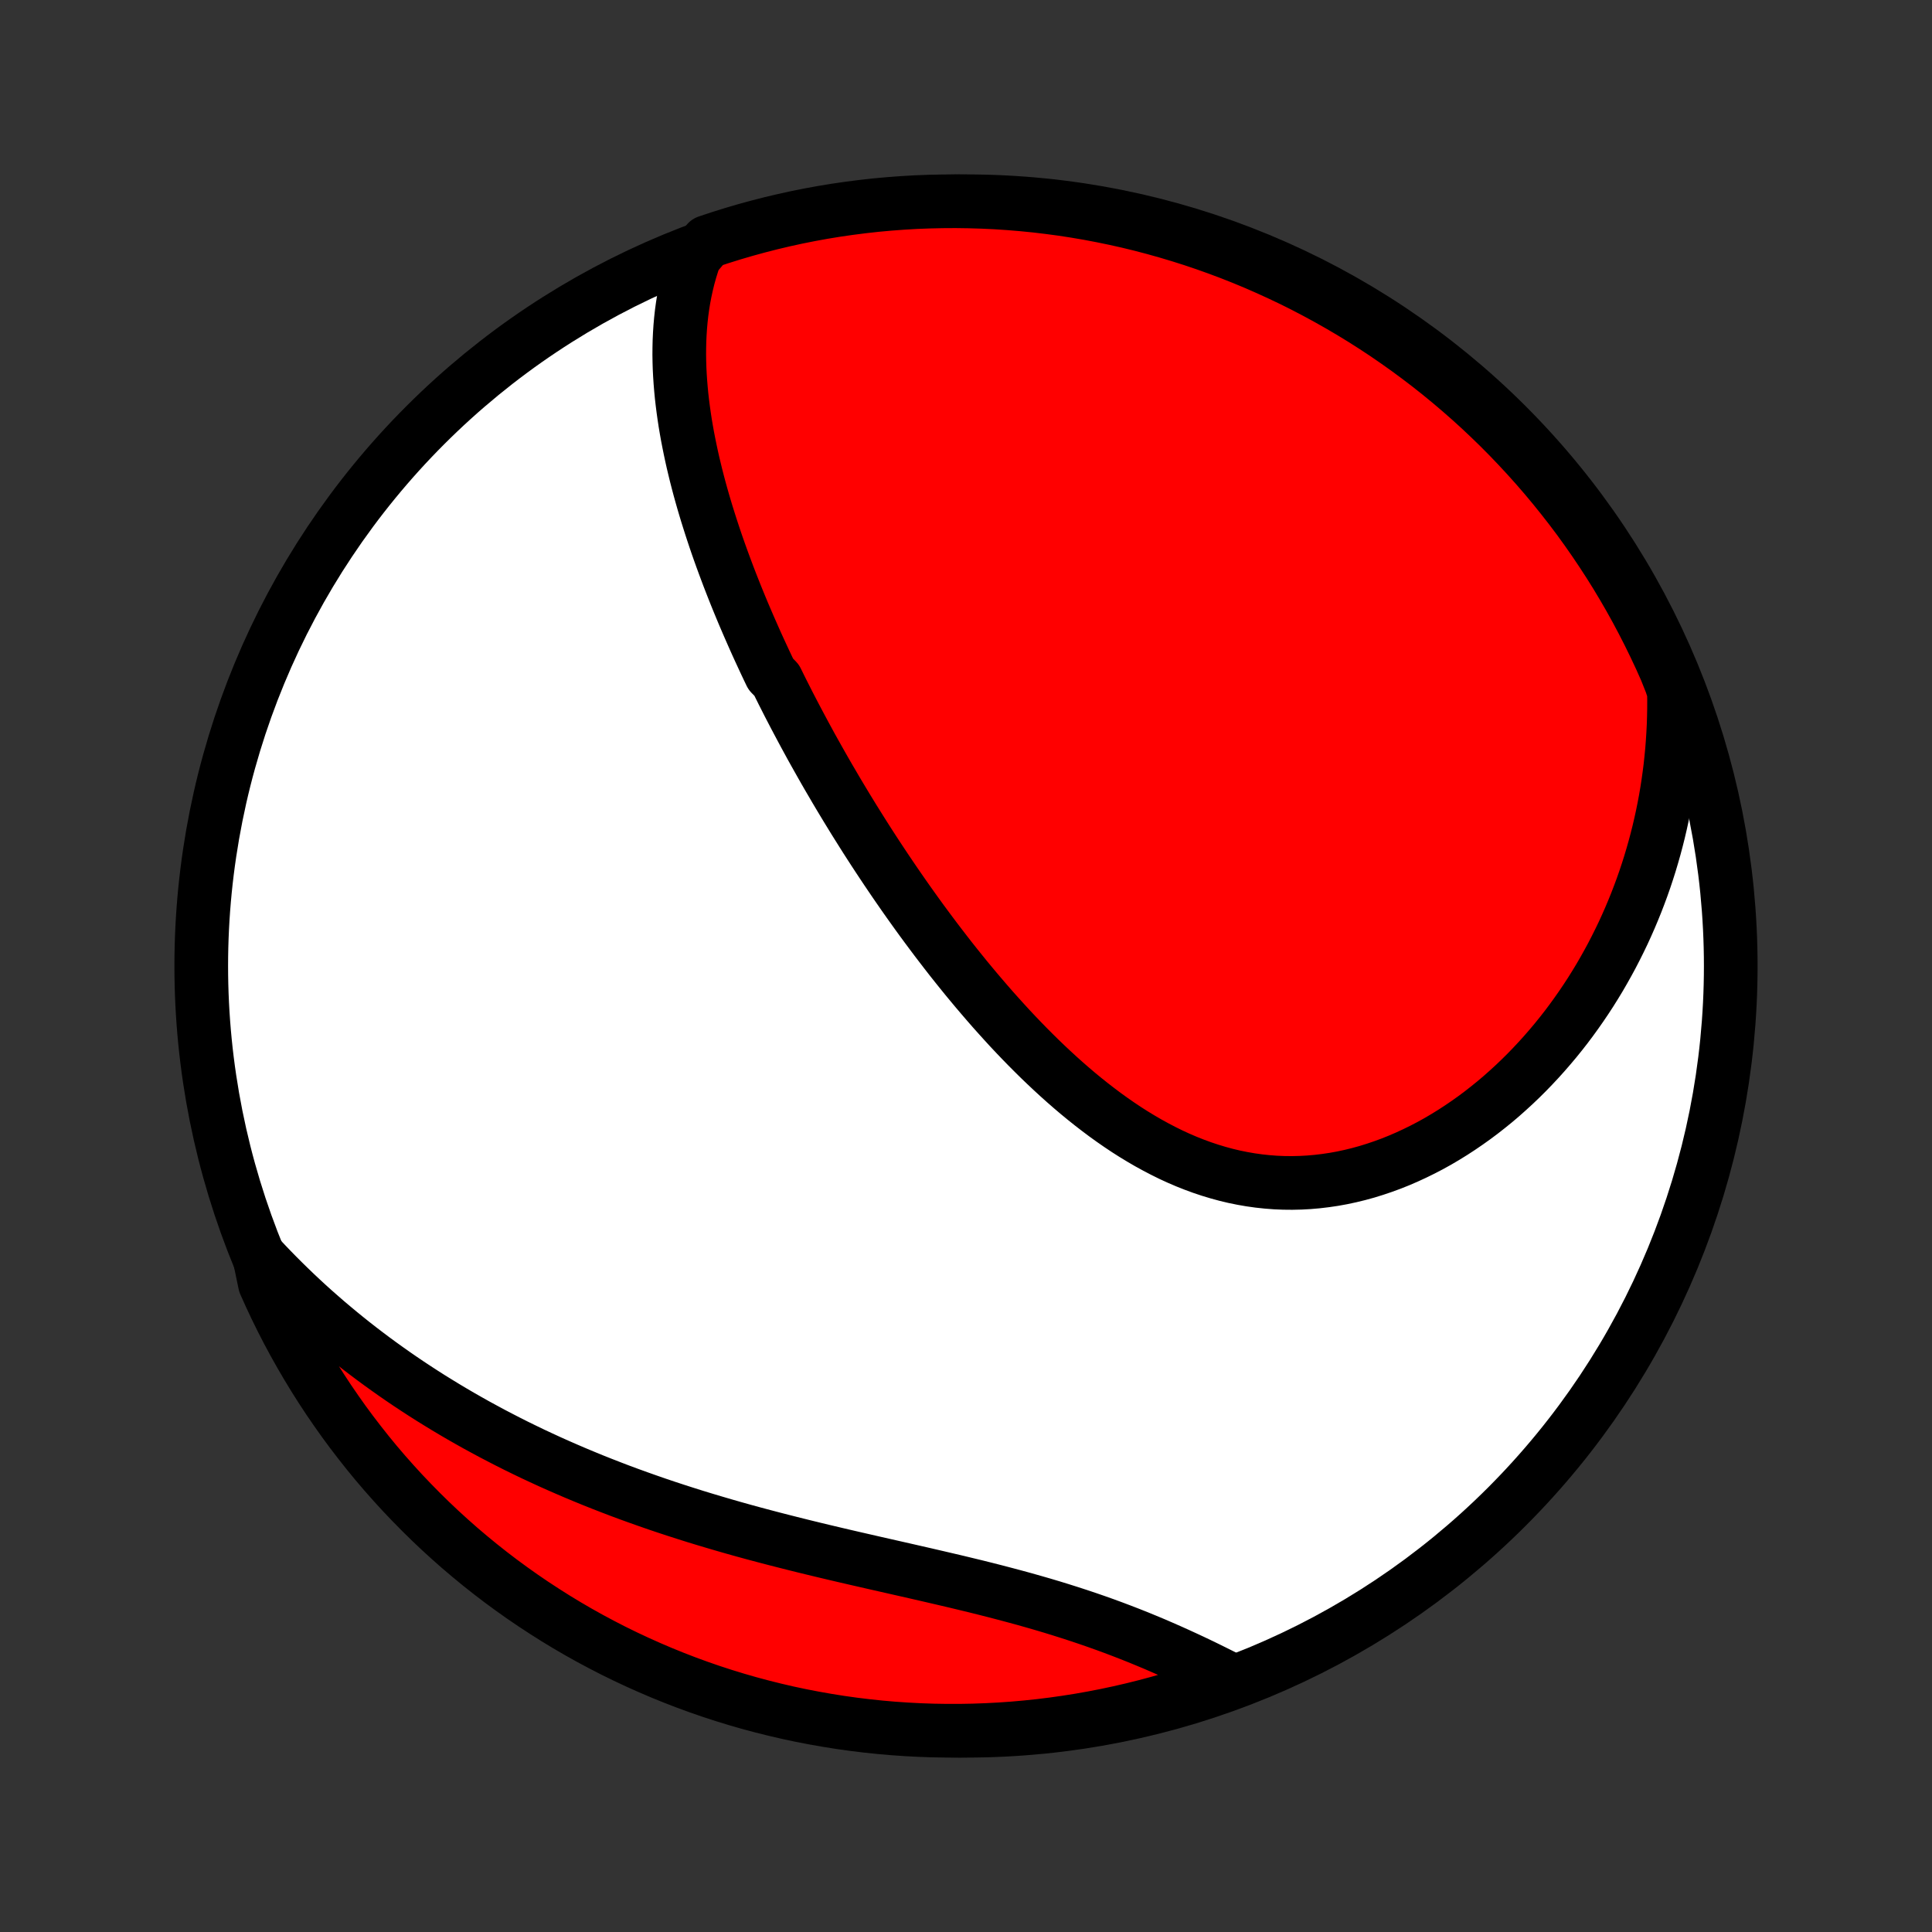 <?xml version="1.0" encoding="utf-8" standalone="no"?>
<!DOCTYPE svg PUBLIC "-//W3C//DTD SVG 1.1//EN"
  "http://www.w3.org/Graphics/SVG/1.1/DTD/svg11.dtd">
<!-- Created with matplotlib (http://matplotlib.org/) -->
<svg height="72pt" version="1.1" viewBox="0 0 72 72" width="72pt" xmlns="http://www.w3.org/2000/svg" xmlns:xlink="http://www.w3.org/1999/xlink">
 <rect x="0" y="0" width="72" height="72" fill="#333333" stroke="none"/>
 <defs>
  <style type="text/css">
*{stroke-linecap:butt;stroke-linejoin:round;}
  </style>
 </defs>
 <g id="figure_1">
  <g id="patch_1">
   <path d="
M0 72
L72 72
L72 0
L0 0
z
" style="fill:none;"/>
  </g>
  <g id="axes_1">
   <g id="PatchCollection_1">
    <defs>
     <path d="
M36 -7.5
C43.558 -7.5 50.808 -10.503 56.153 -15.848
C61.497 -21.192 64.5 -28.442 64.5 -36
C64.5 -43.558 61.497 -50.808 56.153 -56.153
C50.808 -61.497 43.558 -64.5 36 -64.5
C28.442 -64.5 21.192 -61.497 15.848 -56.153
C10.503 -50.808 7.5 -43.558 7.5 -36
C7.5 -28.442 10.503 -21.192 15.848 -15.848
C21.192 -10.503 28.442 -7.5 36 -7.5
z
" id="C0_0_a811fe30f3"/>
     <path d="
M25.896 -62.439
L25.806 -62.177
L25.725 -61.915
L25.652 -61.652
L25.588 -61.39
L25.531 -61.127
L25.481 -60.865
L25.439 -60.603
L25.403 -60.341
L25.374 -60.08
L25.351 -59.819
L25.334 -59.558
L25.322 -59.299
L25.316 -59.04
L25.314 -58.782
L25.318 -58.524
L25.326 -58.267
L25.339 -58.011
L25.356 -57.756
L25.377 -57.502
L25.401 -57.249
L25.43 -56.996
L25.462 -56.745
L25.497 -56.494
L25.535 -56.244
L25.577 -55.995
L25.621 -55.748
L25.669 -55.501
L25.719 -55.255
L25.771 -55.01
L25.826 -54.765
L25.884 -54.522
L25.943 -54.28
L26.005 -54.038
L26.069 -53.797
L26.135 -53.558
L26.203 -53.319
L26.273 -53.081
L26.345 -52.843
L26.419 -52.607
L26.494 -52.371
L26.571 -52.136
L26.649 -51.902
L26.729 -51.668
L26.811 -51.435
L26.894 -51.203
L26.979 -50.971
L27.065 -50.74
L27.152 -50.509
L27.241 -50.279
L27.331 -50.05
L27.422 -49.821
L27.515 -49.592
L27.609 -49.364
L27.704 -49.136
L27.801 -48.909
L27.899 -48.682
L27.998 -48.456
L28.098 -48.229
L28.199 -48.003
L28.302 -47.777
L28.406 -47.552
L28.511 -47.326
L28.617 -47.101
L28.725 -46.876
L28.944 -46.651
L29.055 -46.425
L29.167 -46.2
L29.281 -45.975
L29.395 -45.75
L29.512 -45.525
L29.629 -45.3
L29.748 -45.075
L29.868 -44.85
L29.989 -44.624
L30.112 -44.398
L30.235 -44.172
L30.361 -43.946
L30.488 -43.72
L30.616 -43.493
L30.745 -43.266
L30.876 -43.039
L31.009 -42.812
L31.142 -42.584
L31.278 -42.355
L31.415 -42.127
L31.553 -41.898
L31.694 -41.668
L31.835 -41.438
L31.979 -41.208
L32.124 -40.977
L32.27 -40.746
L32.419 -40.514
L32.569 -40.282
L32.721 -40.05
L32.875 -39.817
L33.031 -39.583
L33.189 -39.349
L33.348 -39.115
L33.51 -38.88
L33.673 -38.645
L33.839 -38.409
L34.007 -38.173
L34.176 -37.937
L34.348 -37.7
L34.522 -37.464
L34.699 -37.226
L34.877 -36.989
L35.058 -36.752
L35.241 -36.514
L35.426 -36.276
L35.614 -36.039
L35.805 -35.801
L35.997 -35.564
L36.193 -35.327
L36.39 -35.091
L36.591 -34.855
L36.794 -34.619
L36.999 -34.384
L37.208 -34.15
L37.419 -33.917
L37.632 -33.684
L37.849 -33.453
L38.068 -33.224
L38.29 -32.996
L38.515 -32.77
L38.743 -32.545
L38.974 -32.323
L39.208 -32.103
L39.444 -31.886
L39.684 -31.671
L39.926 -31.46
L40.172 -31.251
L40.42 -31.047
L40.672 -30.846
L40.927 -30.649
L41.184 -30.456
L41.445 -30.268
L41.709 -30.085
L41.975 -29.907
L42.245 -29.735
L42.518 -29.569
L42.793 -29.409
L43.072 -29.256
L43.353 -29.109
L43.636 -28.969
L43.923 -28.837
L44.212 -28.713
L44.504 -28.597
L44.798 -28.489
L45.095 -28.39
L45.393 -28.3
L45.694 -28.218
L45.996 -28.146
L46.301 -28.084
L46.607 -28.031
L46.914 -27.988
L47.222 -27.955
L47.532 -27.931
L47.842 -27.918
L48.153 -27.915
L48.464 -27.922
L48.775 -27.939
L49.087 -27.966
L49.397 -28.003
L49.708 -28.049
L50.017 -28.105
L50.325 -28.171
L50.633 -28.246
L50.938 -28.33
L51.242 -28.424
L51.544 -28.526
L51.843 -28.636
L52.141 -28.755
L52.435 -28.882
L52.727 -29.017
L53.016 -29.159
L53.302 -29.308
L53.585 -29.465
L53.864 -29.629
L54.139 -29.799
L54.411 -29.976
L54.679 -30.159
L54.943 -30.347
L55.203 -30.541
L55.458 -30.741
L55.71 -30.945
L55.957 -31.155
L56.199 -31.37
L56.438 -31.589
L56.671 -31.812
L56.9 -32.039
L57.124 -32.271
L57.344 -32.506
L57.559 -32.745
L57.769 -32.987
L57.975 -33.232
L58.176 -33.481
L58.372 -33.732
L58.563 -33.987
L58.749 -34.244
L58.931 -34.504
L59.108 -34.766
L59.28 -35.03
L59.447 -35.297
L59.61 -35.566
L59.767 -35.837
L59.92 -36.11
L60.069 -36.385
L60.212 -36.662
L60.351 -36.94
L60.486 -37.22
L60.615 -37.502
L60.74 -37.785
L60.86 -38.07
L60.976 -38.356
L61.087 -38.644
L61.194 -38.933
L61.296 -39.223
L61.393 -39.515
L61.486 -39.807
L61.574 -40.102
L61.658 -40.397
L61.737 -40.693
L61.812 -40.991
L61.882 -41.29
L61.948 -41.59
L62.009 -41.891
L62.066 -42.193
L62.118 -42.496
L62.165 -42.8
L62.208 -43.106
L62.247 -43.412
L62.28 -43.72
L62.31 -44.028
L62.334 -44.338
L62.354 -44.649
L62.37 -44.961
L62.38 -45.274
L62.386 -45.588
L62.387 -45.903
L62.383 -46.22
L62.279 -46.537
L62.082 -47.031
L61.878 -47.488
L61.665 -47.941
L61.445 -48.391
L61.217 -48.837
L60.982 -49.279
L60.739 -49.717
L60.488 -50.151
L60.23 -50.581
L59.964 -51.006
L59.691 -51.426
L59.411 -51.842
L59.124 -52.253
L58.83 -52.66
L58.528 -53.061
L58.22 -53.456
L57.905 -53.847
L57.584 -54.232
L57.256 -54.611
L56.921 -54.985
L56.58 -55.353
L56.233 -55.716
L55.88 -56.072
L55.52 -56.422
L55.155 -56.766
L54.784 -57.103
L54.407 -57.434
L54.024 -57.759
L53.636 -58.077
L53.243 -58.388
L52.844 -58.692
L52.44 -58.99
L52.031 -59.28
L51.618 -59.564
L51.199 -59.84
L50.776 -60.109
L50.349 -60.37
L49.917 -60.624
L49.48 -60.871
L49.04 -61.11
L48.596 -61.342
L48.148 -61.566
L47.696 -61.781
L47.241 -61.989
L46.782 -62.19
L46.32 -62.382
L45.855 -62.566
L45.386 -62.742
L44.915 -62.91
L44.441 -63.07
L43.965 -63.221
L43.486 -63.364
L43.005 -63.499
L42.522 -63.626
L42.037 -63.744
L41.55 -63.853
L41.061 -63.954
L40.571 -64.047
L40.079 -64.131
L39.586 -64.207
L39.092 -64.273
L38.597 -64.332
L38.102 -64.381
L37.605 -64.422
L37.108 -64.455
L36.611 -64.478
L36.114 -64.493
L35.617 -64.5
L35.119 -64.497
L34.622 -64.486
L34.126 -64.467
L33.63 -64.438
L33.134 -64.401
L32.64 -64.356
L32.147 -64.301
L31.654 -64.238
L31.163 -64.167
L30.674 -64.087
L30.186 -63.998
L29.7 -63.901
L29.216 -63.795
L28.734 -63.681
L28.254 -63.558
L27.776 -63.427
L27.302 -63.288
L26.829 -63.14
L26.36 -62.984
z
" id="C0_1_33ed79ced6"/>
     <path d="
M9.665 -25.161
L9.883 -24.928
L10.103 -24.698
L10.325 -24.471
L10.549 -24.247
L10.775 -24.025
L11.004 -23.805
L11.235 -23.588
L11.467 -23.374
L11.702 -23.162
L11.94 -22.953
L12.179 -22.745
L12.421 -22.541
L12.665 -22.338
L12.911 -22.138
L13.159 -21.94
L13.41 -21.744
L13.663 -21.551
L13.918 -21.359
L14.176 -21.17
L14.436 -20.983
L14.698 -20.798
L14.963 -20.615
L15.23 -20.434
L15.5 -20.256
L15.772 -20.079
L16.047 -19.904
L16.325 -19.732
L16.605 -19.561
L16.887 -19.393
L17.172 -19.226
L17.46 -19.062
L17.75 -18.899
L18.044 -18.739
L18.339 -18.58
L18.638 -18.424
L18.939 -18.269
L19.243 -18.116
L19.55 -17.966
L19.859 -17.817
L20.172 -17.671
L20.487 -17.526
L20.805 -17.384
L21.125 -17.244
L21.449 -17.105
L21.775 -16.969
L22.104 -16.834
L22.436 -16.702
L22.77 -16.572
L23.107 -16.443
L23.447 -16.317
L23.79 -16.193
L24.135 -16.071
L24.483 -15.95
L24.833 -15.832
L25.186 -15.716
L25.541 -15.602
L25.899 -15.489
L26.259 -15.379
L26.621 -15.271
L26.985 -15.164
L27.351 -15.059
L27.719 -14.956
L28.089 -14.855
L28.46 -14.756
L28.834 -14.658
L29.208 -14.562
L29.584 -14.467
L29.961 -14.373
L30.339 -14.281
L30.717 -14.19
L31.097 -14.1
L31.476 -14.011
L31.857 -13.923
L32.237 -13.836
L32.617 -13.749
L32.996 -13.663
L33.375 -13.577
L33.754 -13.491
L34.131 -13.405
L34.507 -13.319
L34.882 -13.232
L35.256 -13.145
L35.627 -13.058
L35.996 -12.969
L36.364 -12.88
L36.729 -12.789
L37.091 -12.697
L37.45 -12.603
L37.807 -12.508
L38.16 -12.412
L38.51 -12.313
L38.857 -12.213
L39.2 -12.111
L39.54 -12.006
L39.875 -11.9
L40.207 -11.792
L40.535 -11.682
L40.859 -11.57
L41.179 -11.456
L41.495 -11.34
L41.807 -11.222
L42.114 -11.103
L42.418 -10.982
L42.717 -10.859
L43.012 -10.736
L43.303 -10.61
L43.59 -10.484
L43.873 -10.357
L44.152 -10.229
L44.427 -10.101
L44.698 -9.972
L44.965 -9.843
L45.228 -9.713
L45.487 -9.584
L45.743 -9.454
L45.532 -9.325
L45.062 -9.141
L44.589 -8.979
L44.114 -8.825
L43.636 -8.679
L43.155 -8.542
L42.673 -8.413
L42.188 -8.292
L41.702 -8.18
L41.214 -8.076
L40.724 -7.981
L40.233 -7.894
L39.74 -7.816
L39.246 -7.746
L38.752 -7.685
L38.256 -7.633
L37.76 -7.589
L37.263 -7.554
L36.766 -7.528
L36.269 -7.51
L35.772 -7.501
L35.274 -7.501
L34.777 -7.509
L34.28 -7.526
L33.784 -7.552
L33.288 -7.586
L32.794 -7.629
L32.3 -7.681
L31.807 -7.741
L31.316 -7.81
L30.826 -7.888
L30.338 -7.974
L29.851 -8.068
L29.366 -8.171
L28.884 -8.283
L28.403 -8.403
L27.925 -8.531
L27.449 -8.668
L26.976 -8.813
L26.506 -8.966
L26.038 -9.128
L25.573 -9.298
L25.112 -9.476
L24.654 -9.662
L24.2 -9.856
L23.749 -10.058
L23.301 -10.268
L22.858 -10.485
L22.419 -10.711
L21.983 -10.944
L21.552 -11.185
L21.126 -11.433
L20.704 -11.689
L20.287 -11.953
L19.874 -12.223
L19.466 -12.501
L19.064 -12.786
L18.666 -13.078
L18.274 -13.377
L17.887 -13.683
L17.506 -13.996
L17.13 -14.315
L16.761 -14.641
L16.396 -14.974
L16.038 -15.313
L15.687 -15.658
L15.341 -16.01
L15.001 -16.367
L14.668 -16.731
L14.341 -17.1
L14.021 -17.475
L13.708 -17.856
L13.402 -18.243
L13.102 -18.634
L12.809 -19.031
L12.524 -19.434
L12.245 -19.841
L11.974 -20.253
L11.71 -20.67
L11.454 -21.092
L11.205 -21.518
L10.963 -21.948
L10.729 -22.383
L10.503 -22.822
L10.285 -23.265
L10.075 -23.712
L9.872 -24.163
z
" id="C0_2_0a035252f9"/>
    </defs>
    <g clip-path="url(#p1bffca34e9)">
     <use style="fill:#ffffff;stroke:#000000;stroke-width:2.0;" x="0.0" xlink:href="#C0_0_a811fe30f3" y="72.0"/>
    </g>
    <g clip-path="url(#p1bffca34e9)">
     <use style="fill:#ff0000;stroke:#000000;stroke-width:2.0;" x="0.0" xlink:href="#C0_1_33ed79ced6" y="72.0"/>
    </g>
    <g clip-path="url(#p1bffca34e9)">
     <use style="fill:#ff0000;stroke:#000000;stroke-width:2.0;" x="0.0" xlink:href="#C0_2_0a035252f9" y="72.0"/>
    </g>
   </g>
  </g>
 </g>
 <defs>
  <clipPath id="p1bffca34e9">
   <rect height="72.0" width="72.0" x="0.0" y="0.0"/>
  </clipPath>
 </defs>
</svg>

